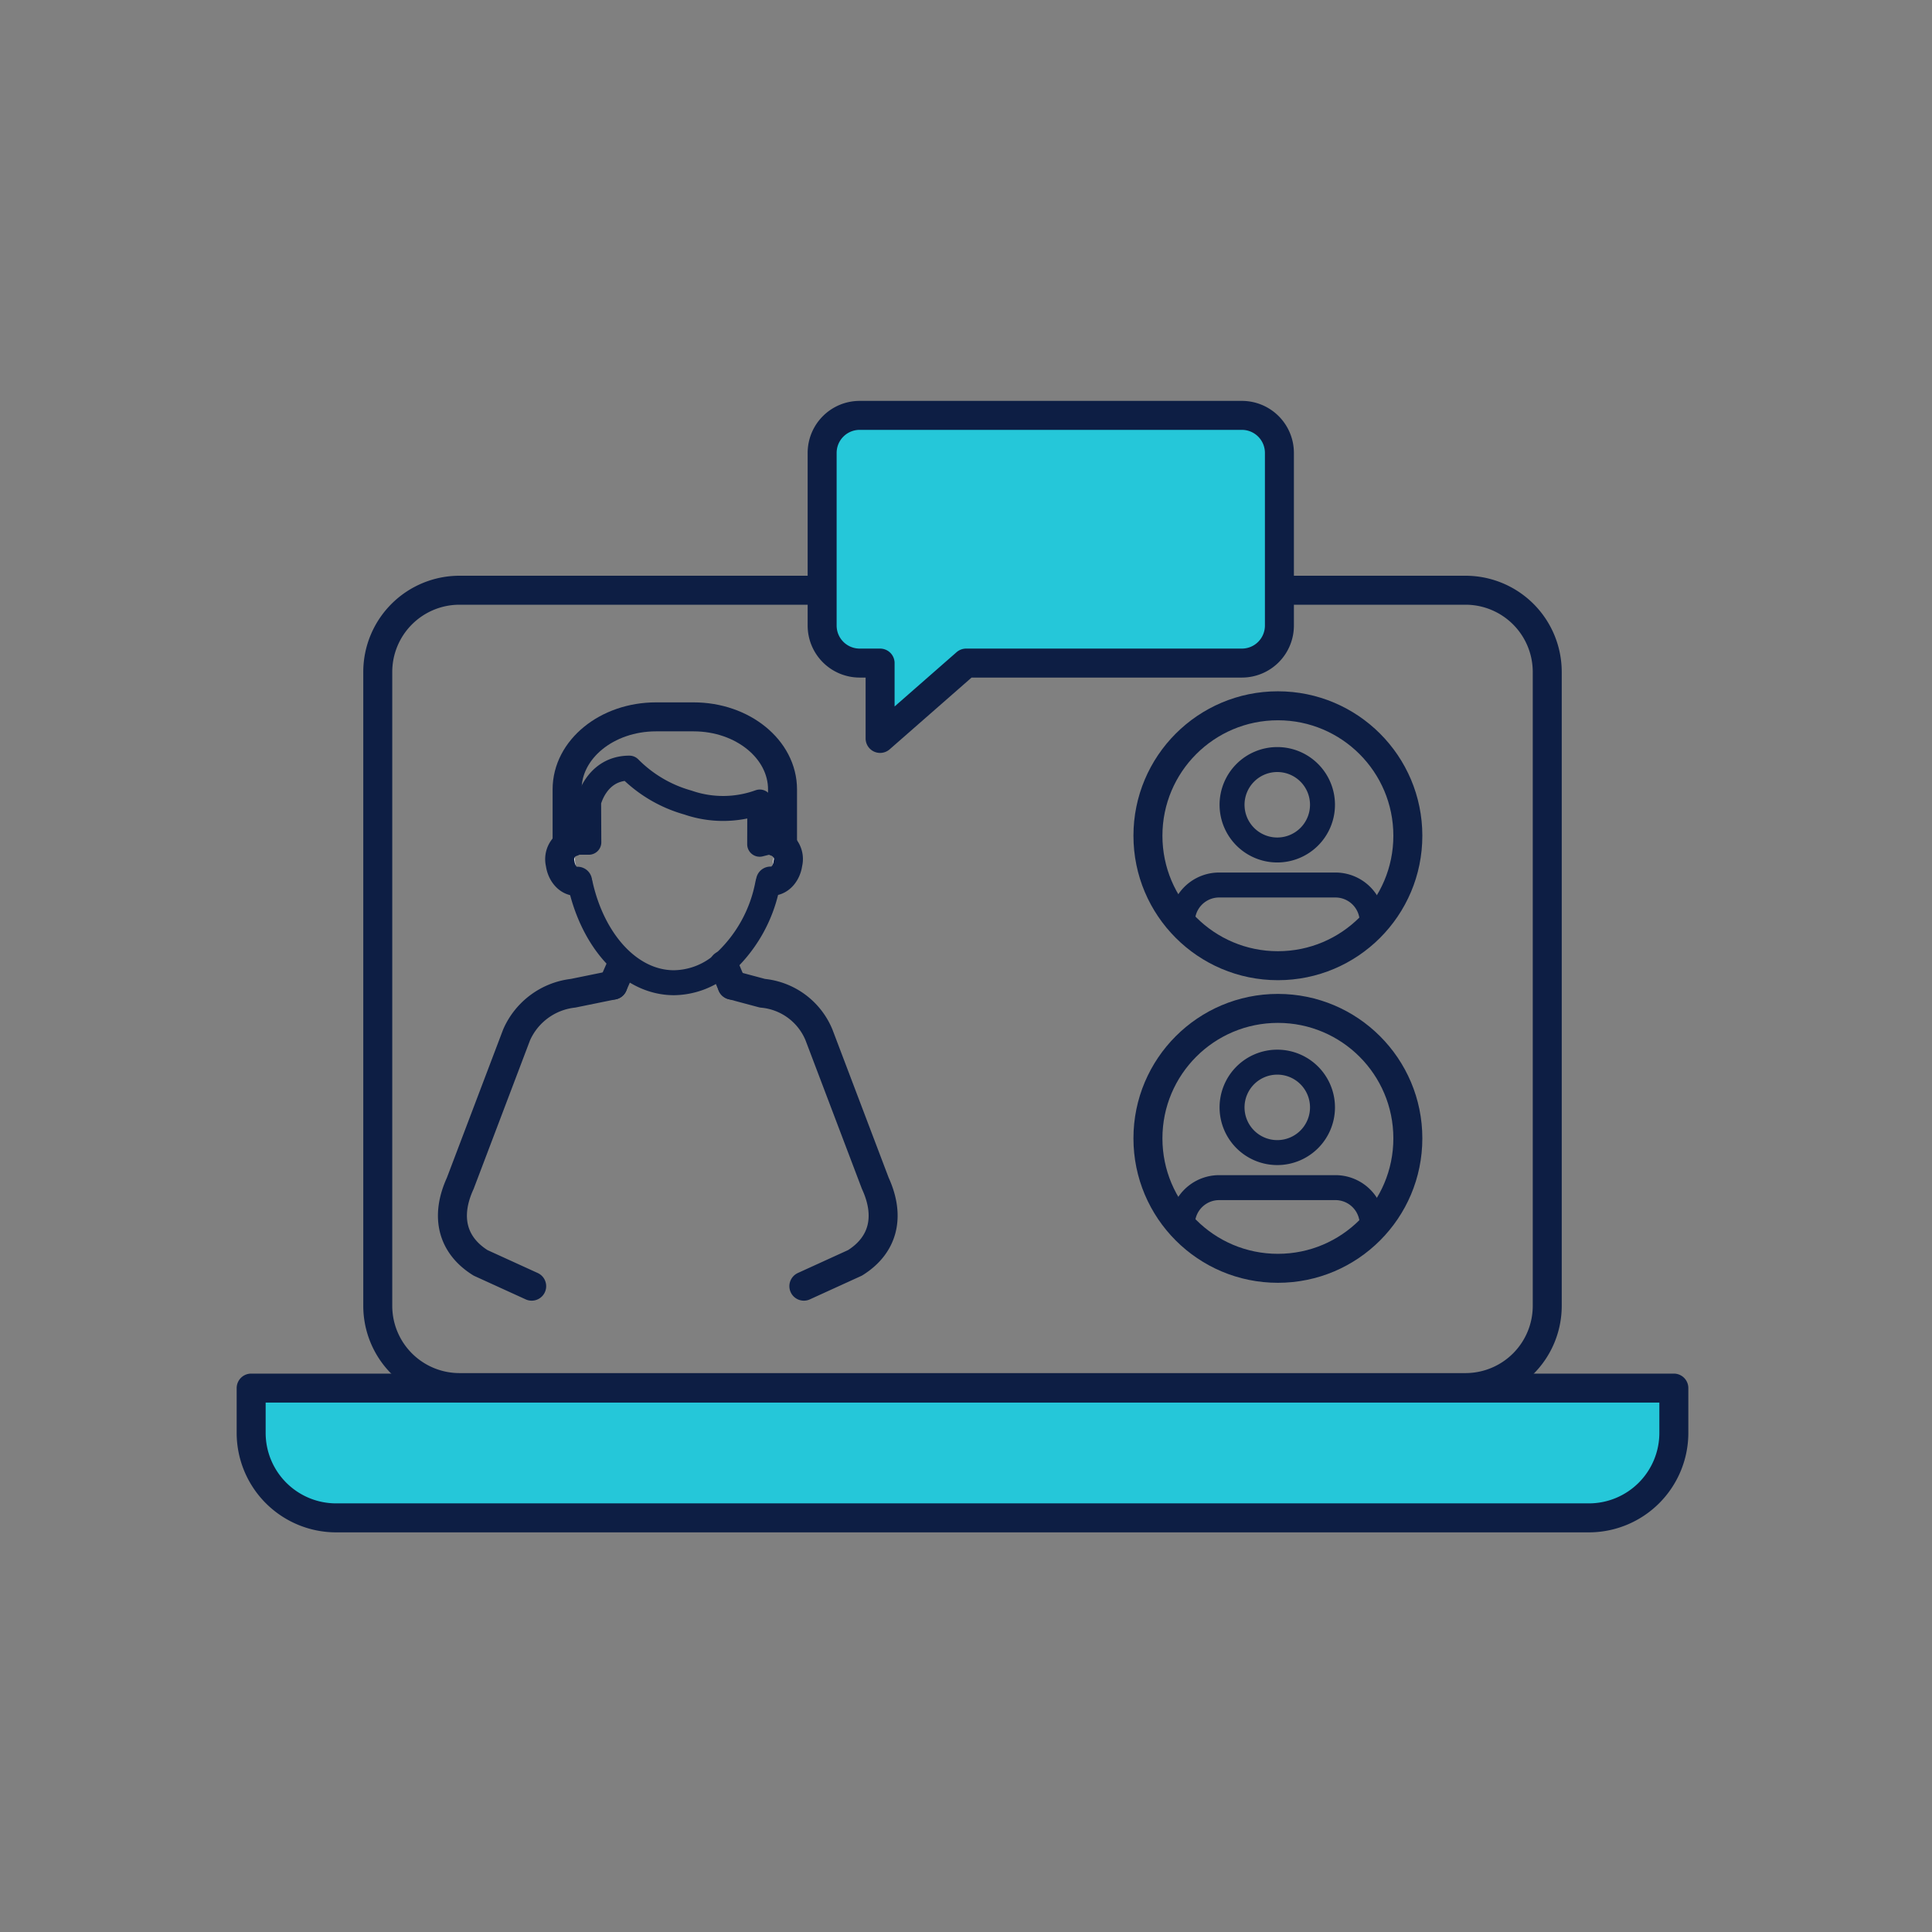<svg xmlns="http://www.w3.org/2000/svg" width="200" height="200" viewBox="0 0 200 200">
  <rect x="0" y="0" width="200" height="200" fill="#808080" stroke="none"/>
  <g id="Grupo_26739" data-name="Grupo 26739" transform="translate(531 -2008)">
    <rect id="Rectángulo_10969" data-name="Rectángulo 10969" width="200" height="200" transform="translate(-531 2008)" fill="none"/>
    <g id="Grupo_26468" data-name="Grupo 26468" transform="translate(-2010.324 -1312.8)">
      <path id="Trazado_48644" data-name="Trazado 48644" d="M1505.505,3463.905v8.337l3.032,3.6,4.358,2.274h129.6l6.063-1.516,2.463-3.6,1.705-4.547-.126-3.958Z" fill="#25c7d9"/>
      <g id="Grupo_26426" data-name="Grupo 26426">
        <path id="Trazado_48645" data-name="Trazado 48645" d="M1560.331,3408.354v-5.835c0-4.148-4.121-7.51-9.206-7.51h-3.889c-5.085,0-9.206,3.362-9.206,7.51v5.677" fill="none" stroke="#0d1e44" stroke-linecap="round" stroke-linejoin="round" stroke-width="3"/>
        <g id="Grupo_26425" data-name="Grupo 26425">
          <g id="Grupo_26424" data-name="Grupo 26424">
            <g id="Grupo_26423" data-name="Grupo 26423">
              <g id="Grupo_26422" data-name="Grupo 26422">
                <line id="Línea_8" data-name="Línea 8" x2="0.871" y2="2.079" transform="translate(1554.236 3420.7)" fill="none" stroke="#0d1e44" stroke-linecap="round" stroke-linejoin="round" stroke-width="3"/>
                <line id="Línea_9" data-name="Línea 9" y1="2.004" x2="0.879" transform="translate(1542.774 3420.775)" fill="none" stroke="#0d1e44" stroke-linecap="round" stroke-linejoin="round" stroke-width="3"/>
                <path id="Trazado_48646" data-name="Trazado 48646" d="M1542.774,3422.779l-4.124.841a7.288,7.288,0,0,0-5.85,4.314l-5.829,15.361c-1.6,3.489-.8,6.427,2.1,8.235l5.293,2.415" fill="none" stroke="#0d1e44" stroke-linecap="round" stroke-linejoin="round" stroke-width="3"/>
                <path id="Trazado_48647" data-name="Trazado 48647" d="M1555.108,3422.779l3.147.841a7.016,7.016,0,0,1,5.85,4.314l5.829,15.361c1.6,3.489.8,6.427-2.1,8.235l-5.294,2.415" fill="none" stroke="#0d1e44" stroke-linecap="round" stroke-linejoin="round" stroke-width="3"/>
              </g>
            </g>
          </g>
        </g>
        <path id="Trazado_48648" data-name="Trazado 48648" d="M1558.792,3412.324a14.792,14.792,0,0,1-4.724,8.338,7.864,7.864,0,0,1-4.974,1.869c-4.542,0-8.389-4.289-9.7-10.212" fill="none" stroke="#0d1e44" stroke-linecap="round" stroke-linejoin="round" stroke-width="2.584"/>
        <path id="Trazado_48649" data-name="Trazado 48649" d="M1538.594,3407.989h1.686l-.02-4.185s.789-3.488,4.219-3.488a13.729,13.729,0,0,0,6.063,3.565,11.145,11.145,0,0,0,7.435-.057l-.012,4.372,1.537-.388" fill="none" stroke="#0d1e44" stroke-linecap="round" stroke-linejoin="round" stroke-width="2.584"/>
        <path id="Trazado_48650" data-name="Trazado 48650" d="M1559.61,3407.945a1.854,1.854,0,0,1,1.277,2.231c-.146,1.121-.953,1.941-1.8,1.831" fill="#fff" stroke="#0d1e44" stroke-linecap="round" stroke-linejoin="round" stroke-width="3"/>
        <path id="Trazado_48651" data-name="Trazado 48651" d="M1538.593,3407.963a1.853,1.853,0,0,0-1.277,2.23c.146,1.122.953,1.942,1.8,1.832" fill="#fff" stroke="#0d1e44" stroke-linecap="round" stroke-linejoin="round" stroke-width="3"/>
        <path id="Trazado_48652" data-name="Trazado 48652" d="M1538.224,3407.667" fill="none" stroke="#0d1e44" stroke-linecap="round" stroke-linejoin="round" stroke-width="3"/>
      </g>
      <g id="Grupo_26427" data-name="Grupo 26427">
        <path id="Trazado_48653" data-name="Trazado 48653" d="M1612.264,3381.9h18.767a8.463,8.463,0,0,1,8.463,8.463v65.616a8.463,8.463,0,0,1-8.463,8.463H1526.893a8.463,8.463,0,0,1-8.463-8.463v-65.616a8.463,8.463,0,0,1,8.463-8.463h37.245" fill="none" stroke="#0d1e44" stroke-linecap="round" stroke-linejoin="round" stroke-width="3"/>
        <path id="Rectángulo_8009" data-name="Rectángulo 8009" d="M0,0H147.276a0,0,0,0,1,0,0V4.634a8.8,8.8,0,0,1-8.8,8.8H8.8A8.8,8.8,0,0,1,0,4.634V0A0,0,0,0,1,0,0Z" transform="translate(1505.324 3464.495)" fill="none" stroke="#0d1e44" stroke-linecap="round" stroke-linejoin="round" stroke-width="3"/>
      </g>
      <g id="Grupo_26431" data-name="Grupo 26431">
        <circle id="Elipse_199" data-name="Elipse 199" cx="13.453" cy="13.453" r="13.453" transform="translate(1598.158 3393.863)" fill="none" stroke="#0d1e44" stroke-linecap="round" stroke-linejoin="round" stroke-width="3"/>
        <g id="Grupo_26430" data-name="Grupo 26430">
          <g id="Grupo_26429" data-name="Grupo 26429">
            <g id="Grupo_26428" data-name="Grupo 26428">
              <path id="Trazado_48654" data-name="Trazado 48654" d="M1616.228,3404.109a4.681,4.681,0,1,1-4.68-4.681A4.68,4.68,0,0,1,1616.228,3404.109Z" fill="none" stroke="#0d1e44" stroke-linecap="round" stroke-linejoin="round" stroke-width="2.584"/>
              <path id="Trazado_48655" data-name="Trazado 48655" d="M1621.275,3415.373a3.8,3.8,0,0,0-3.7-2.957h-12.049a3.8,3.8,0,0,0-3.643,2.725" fill="none" stroke="#0d1e44" stroke-linecap="square" stroke-linejoin="bevel" stroke-width="2.584"/>
            </g>
          </g>
        </g>
      </g>
      <g id="Grupo_26435" data-name="Grupo 26435">
        <circle id="Elipse_200" data-name="Elipse 200" cx="13.453" cy="13.453" r="13.453" transform="translate(1598.158 3425.189)" fill="none" stroke="#0d1e44" stroke-linecap="round" stroke-linejoin="round" stroke-width="3"/>
        <g id="Grupo_26434" data-name="Grupo 26434">
          <g id="Grupo_26433" data-name="Grupo 26433">
            <g id="Grupo_26432" data-name="Grupo 26432">
              <path id="Trazado_48656" data-name="Trazado 48656" d="M1616.228,3435.435a4.681,4.681,0,1,1-4.68-4.681A4.68,4.68,0,0,1,1616.228,3435.435Z" fill="none" stroke="#0d1e44" stroke-linecap="round" stroke-linejoin="round" stroke-width="2.584"/>
              <path id="Trazado_48657" data-name="Trazado 48657" d="M1621.275,3446.7a3.8,3.8,0,0,0-3.7-2.957h-12.049a3.8,3.8,0,0,0-3.643,2.726" fill="none" stroke="#0d1e44" stroke-linecap="square" stroke-linejoin="bevel" stroke-width="2.584"/>
            </g>
          </g>
        </g>
      </g>
      <path id="Trazado_48658" data-name="Trazado 48658" d="M1584.579,3389.663" fill="none" stroke="#0d1e44" stroke-linecap="round" stroke-linejoin="round" stroke-width="3"/>
      <path id="Trazado_48659" data-name="Trazado 48659" d="M1577,3397.242" fill="none" stroke="#0d1e44" stroke-linecap="round" stroke-linejoin="round" stroke-width="3"/>
      <path id="Trazado_48660" data-name="Trazado 48660" d="M1577,3389.189" fill="none" stroke="#0d1e44" stroke-linecap="round" stroke-linejoin="round" stroke-width="3"/>
      <path id="Trazado_48661" data-name="Trazado 48661" d="M1564.621,3386.316v-20.369l1.942-1.942s41.282-.355,41.637,0a17.481,17.481,0,0,0,2.747,1.279v22.453l-1.61,1.421h-30.032l-8.431,7.389v-7.105l-4.548-.663Z" fill="#25c7d9"/>
      <path id="Trazado_48662" data-name="Trazado 48662" d="M1579.337,3389.442h28.547a3.884,3.884,0,0,0,3.884-3.884v-17.874a3.884,3.884,0,0,0-3.884-3.884h-39.568a3.884,3.884,0,0,0-3.884,3.884v17.874a3.884,3.884,0,0,0,3.884,3.884h2.116v7.8Z" fill="none" stroke="#0d1e44" stroke-linecap="round" stroke-linejoin="round" stroke-width="3"/>
    </g>
  </g>
</svg>
